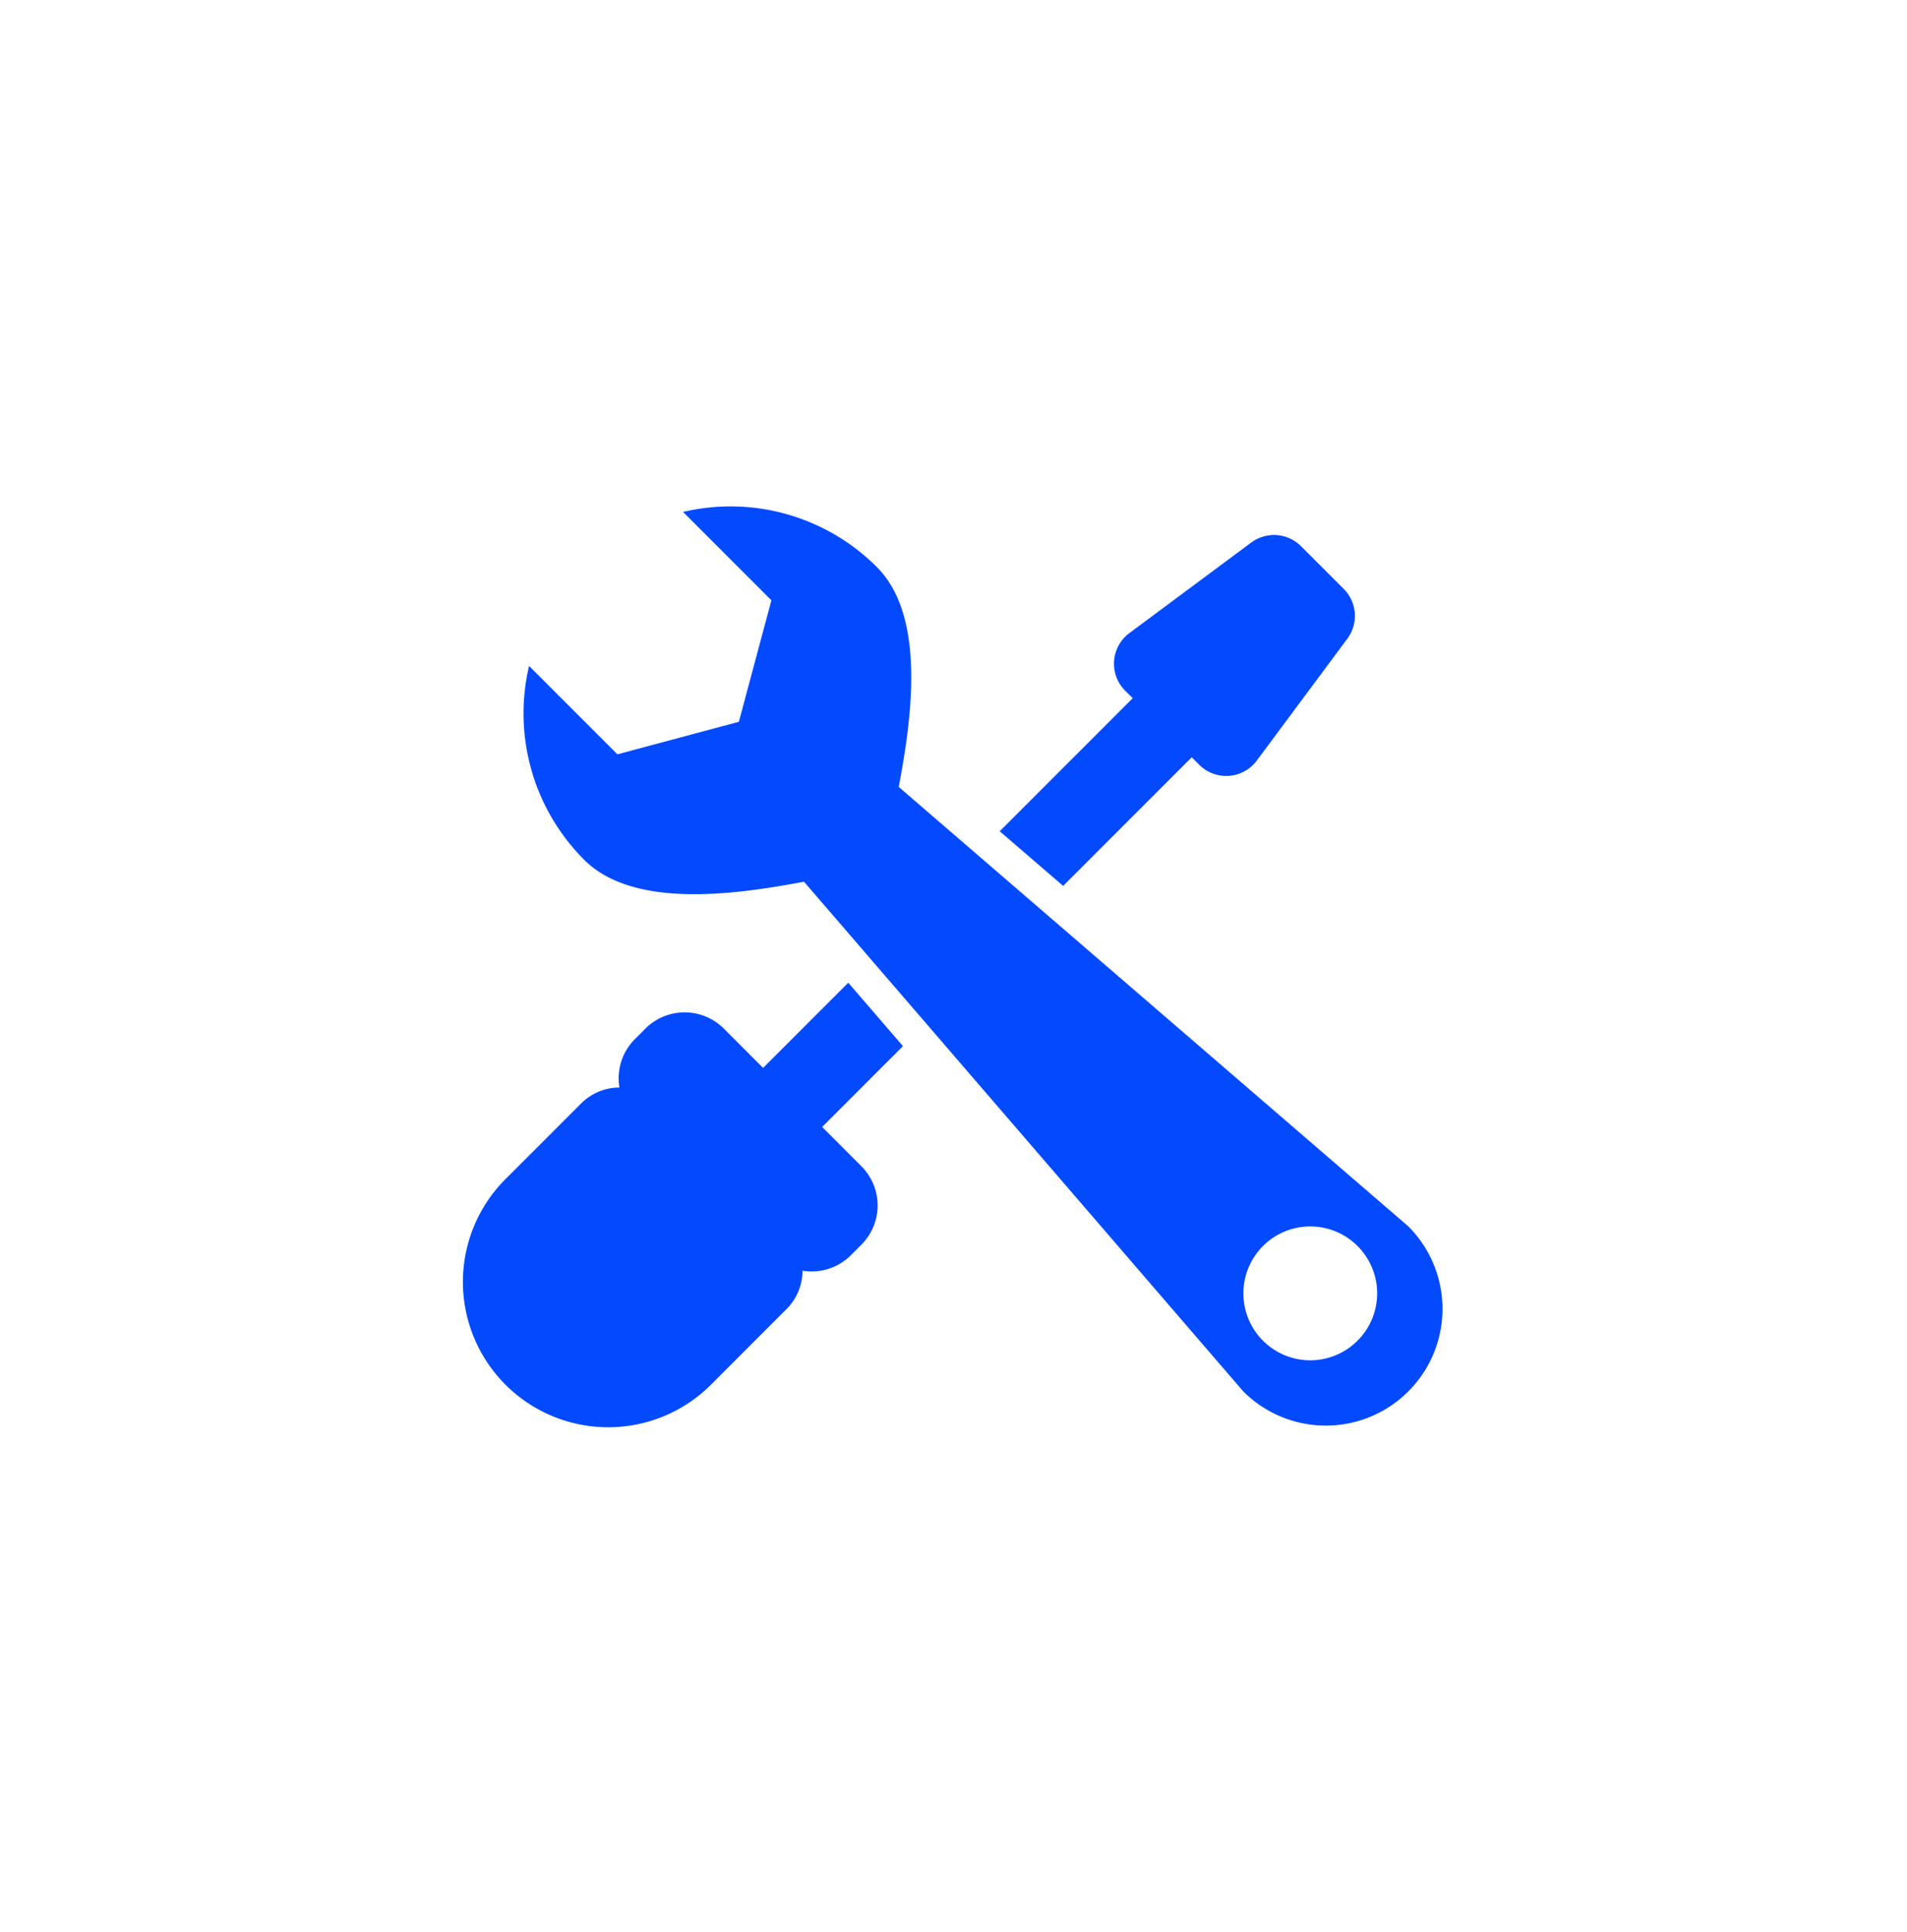 <svg width="78" height="79" fill="none" xmlns="http://www.w3.org/2000/svg"><g filter="url(#a)"><rect x="4" y=".5" width="70" height="70" rx="35" fill="#fff"/><path d="M57.602 46.145 36.76 28.177c.499-2.654 1.158-6.937-.895-8.99a8.457 8.457 0 0 0-7.926-2.254l3.613 3.613-1.026 3.828-.305 1.14-1.14.305-3.827 1.025-3.614-3.614a8.459 8.459 0 0 0 2.255 7.927c2.053 2.053 6.337 1.394 8.99.895l17.968 20.842a4.772 4.772 0 0 0 6.75-6.749H57.6Zm-2.075 4.673a2.733 2.733 0 0 1-3.869.002 2.738 2.738 0 0 1 0-3.87 2.735 2.735 0 0 1 3.869 3.868Z" fill="#034AFF"/><path d="m34.696 36.182-3.484 3.484-1.605-1.606a2.268 2.268 0 0 0-3.209 0l-.43.43a2.266 2.266 0 0 0-.633 1.978 2.22 2.22 0 0 0-1.567.653l-3.025 3.025a5.944 5.944 0 1 0 8.405 8.405l3.024-3.026c.417-.415.651-.979.653-1.567a2.265 2.265 0 0 0 1.977-.633l.43-.43a2.268 2.268 0 0 0 0-3.208l-1.604-1.606 3.305-3.305-2.237-2.594ZM43.485 32.224l5.26-5.26.306.307a1.559 1.559 0 0 0 2.355-.172l3.704-4.985a1.56 1.56 0 0 0-.15-2.034l-1.747-1.747a1.562 1.562 0 0 0-2.034-.15l-4.985 3.704a1.558 1.558 0 0 0-.172 2.355l.308.307-5.44 5.44 2.595 2.235Z" fill="#034AFF"/></g><defs><filter id="a" x="0" y=".5" width="78" height="78" filterUnits="userSpaceOnUse" color-interpolation-filters="sRGB"><feFlood flood-opacity="0" result="BackgroundImageFix"/><feColorMatrix in="SourceAlpha" values="0 0 0 0 0 0 0 0 0 0 0 0 0 0 0 0 0 0 127 0" result="hardAlpha"/><feOffset dy="4"/><feGaussianBlur stdDeviation="2"/><feComposite in2="hardAlpha" operator="out"/><feColorMatrix values="0 0 0 0 0 0 0 0 0 0 0 0 0 0 0 0 0 0 0.25 0"/><feBlend in2="BackgroundImageFix" result="effect1_dropShadow_2164_215"/><feBlend in="SourceGraphic" in2="effect1_dropShadow_2164_215" result="shape"/></filter></defs></svg>